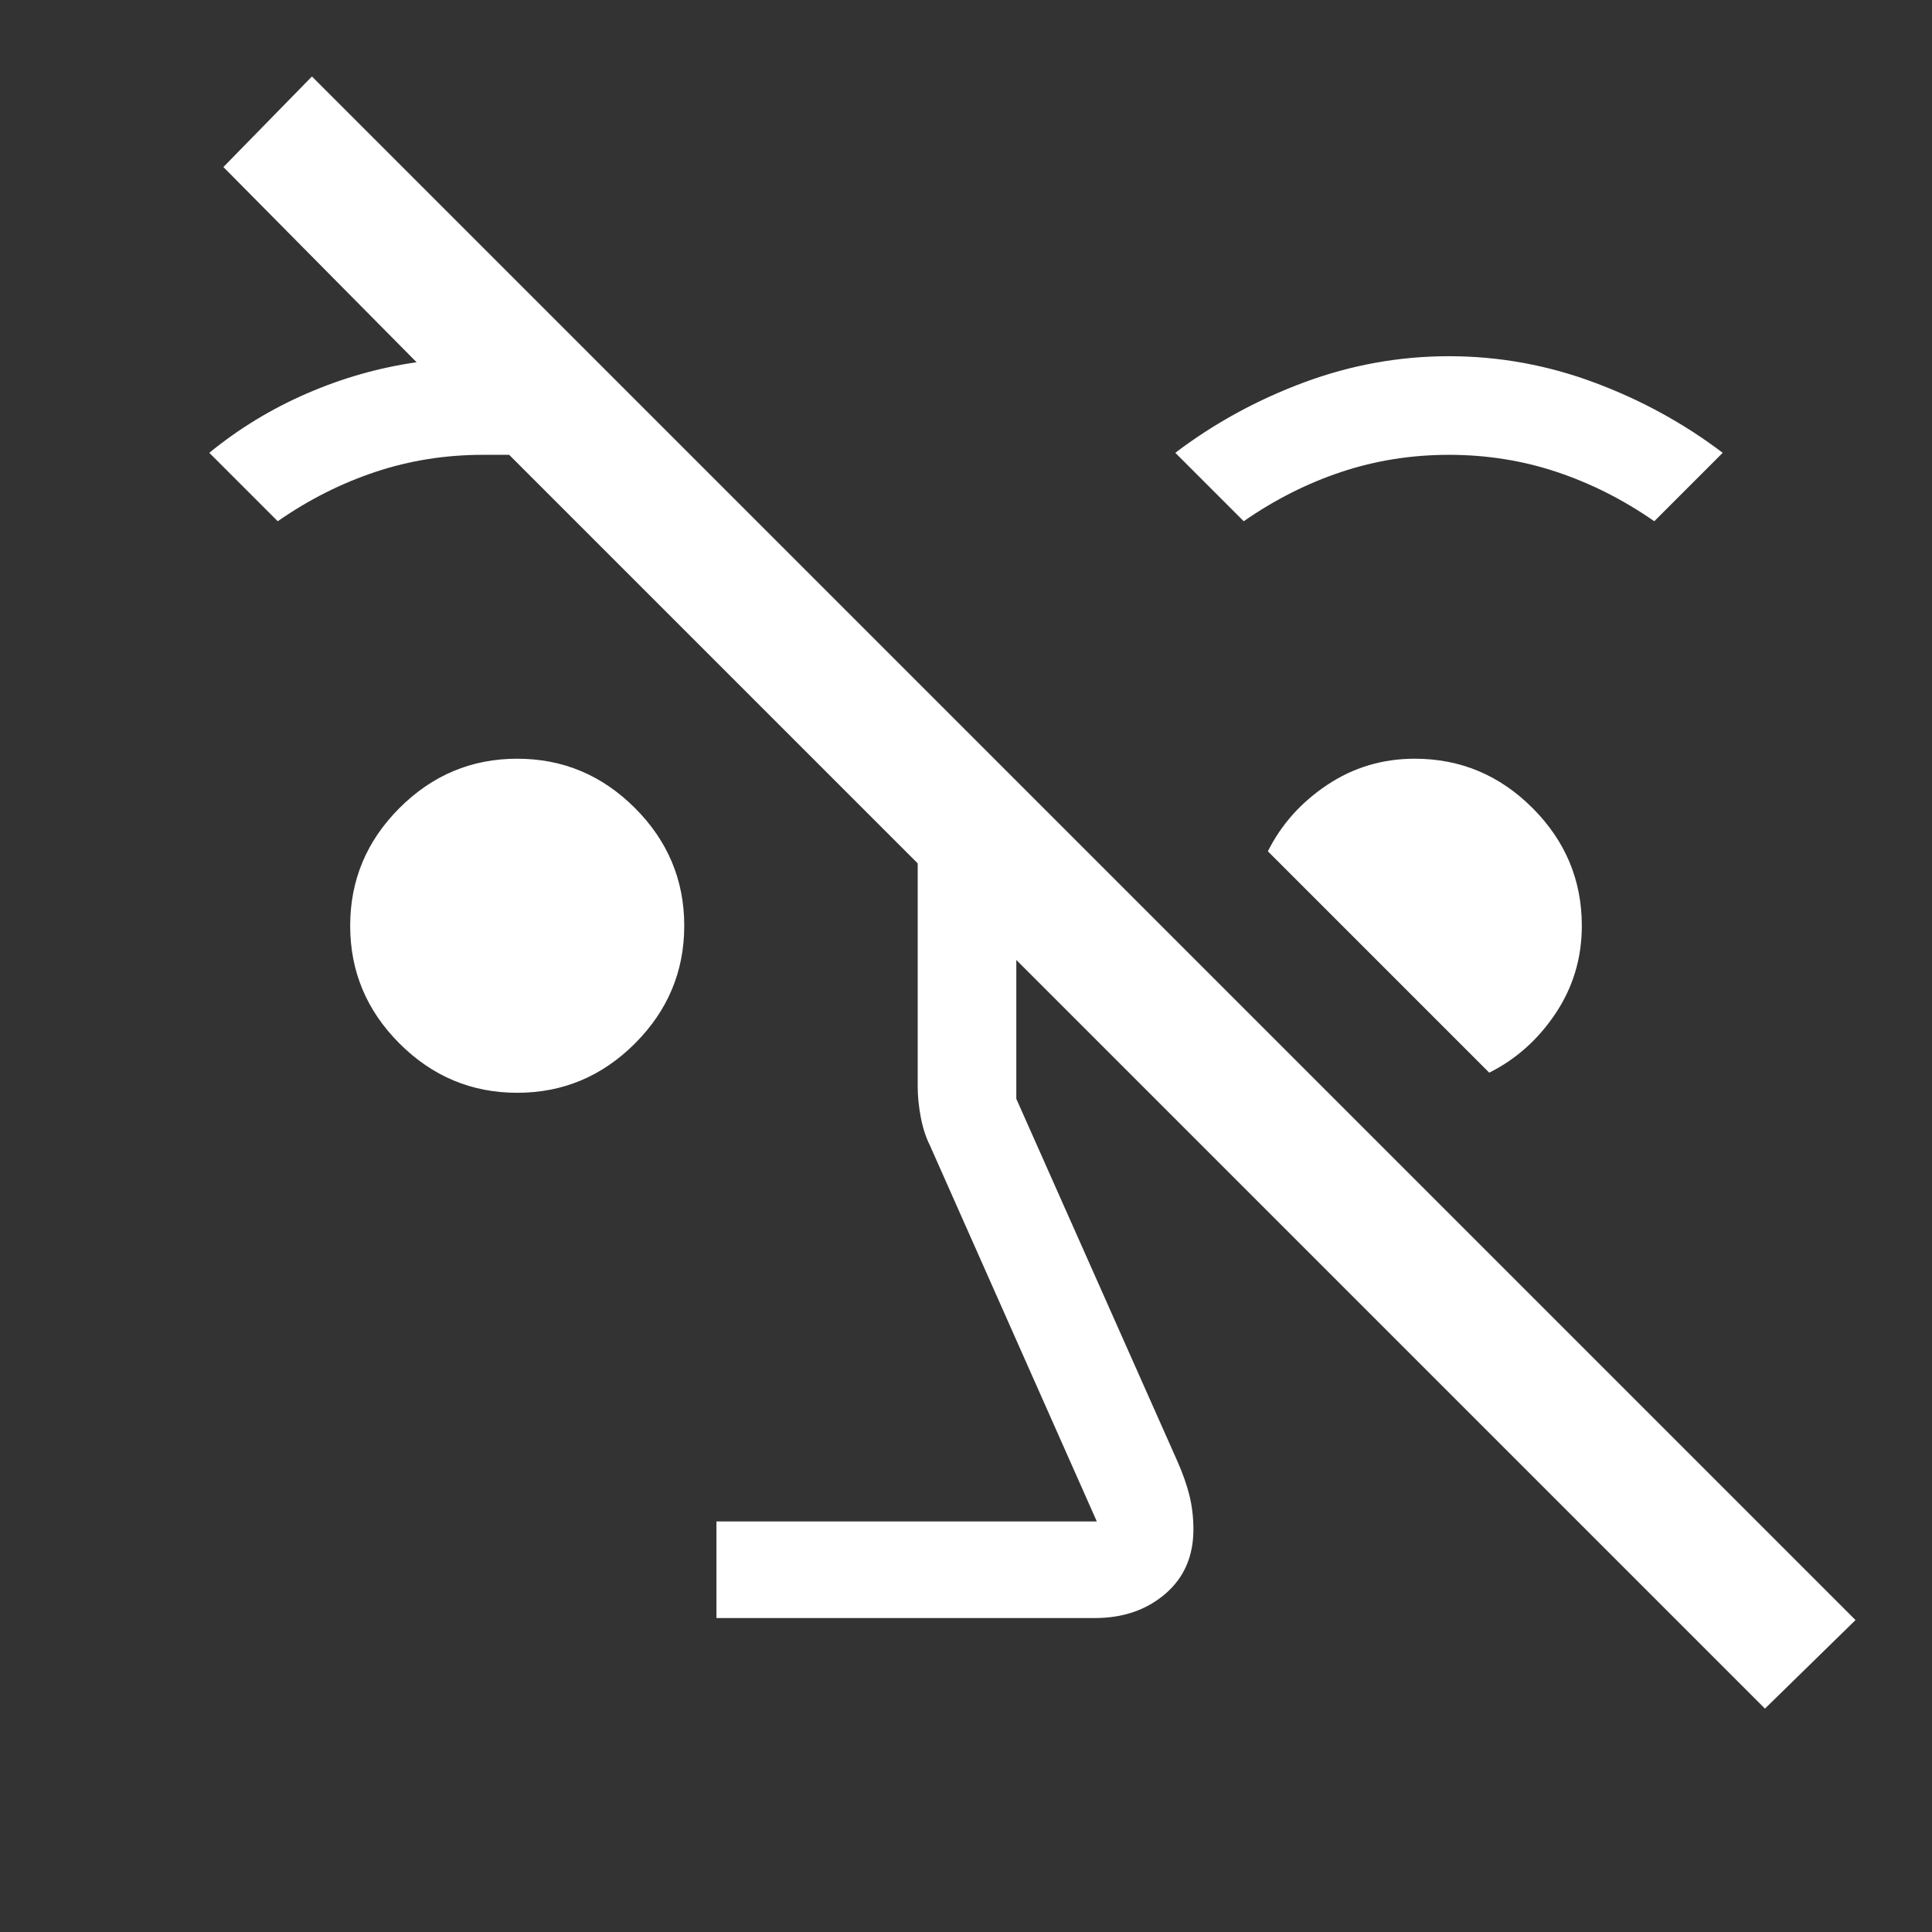 <svg xmlns="http://www.w3.org/2000/svg" height="48" width="48"><rect width="100%" height="100%" fill="#333333" stroke="none"/><path fill="#FFFFFF" d="M43.85 42.45 25.25 23.85V27.3L29.25 36.3Q29.45 36.75 29.55 37.15Q29.65 37.55 29.65 38Q29.65 39 28.95 39.6Q28.25 40.2 27.2 40.2H17.8V37.8H27.25L23.1 28.45Q22.95 28.15 22.875 27.75Q22.8 27.35 22.8 27V21.45L12.65 11.3Q12.5 11.3 12.325 11.3Q12.15 11.3 12 11.3Q10.6 11.3 9.325 11.725Q8.05 12.15 6.9 12.95L5.2 11.25Q6.3 10.35 7.625 9.775Q8.95 9.2 10.35 9L5.55 4.15L7.75 1.9L46.1 40.25ZM12.85 27.15Q11.15 27.15 9.925 25.925Q8.7 24.7 8.7 23Q8.7 21.3 9.925 20.075Q11.15 18.85 12.85 18.85Q14.55 18.85 15.775 20.075Q17 21.3 17 23Q17 24.7 15.775 25.925Q14.55 27.15 12.85 27.15ZM37 26.65 31.5 21.15Q32 20.15 32.975 19.5Q33.95 18.85 35.15 18.85Q36.85 18.85 38.075 20.075Q39.3 21.3 39.3 23Q39.3 24.2 38.65 25.175Q38 26.15 37 26.65ZM30.9 12.95 29.2 11.25Q30.65 10.15 32.4 9.5Q34.15 8.85 36 8.85Q37.85 8.85 39.6 9.5Q41.35 10.15 42.8 11.25L41.1 12.95Q39.95 12.15 38.675 11.725Q37.4 11.3 36 11.3Q34.6 11.3 33.325 11.725Q32.05 12.15 30.9 12.95Z"/></svg>